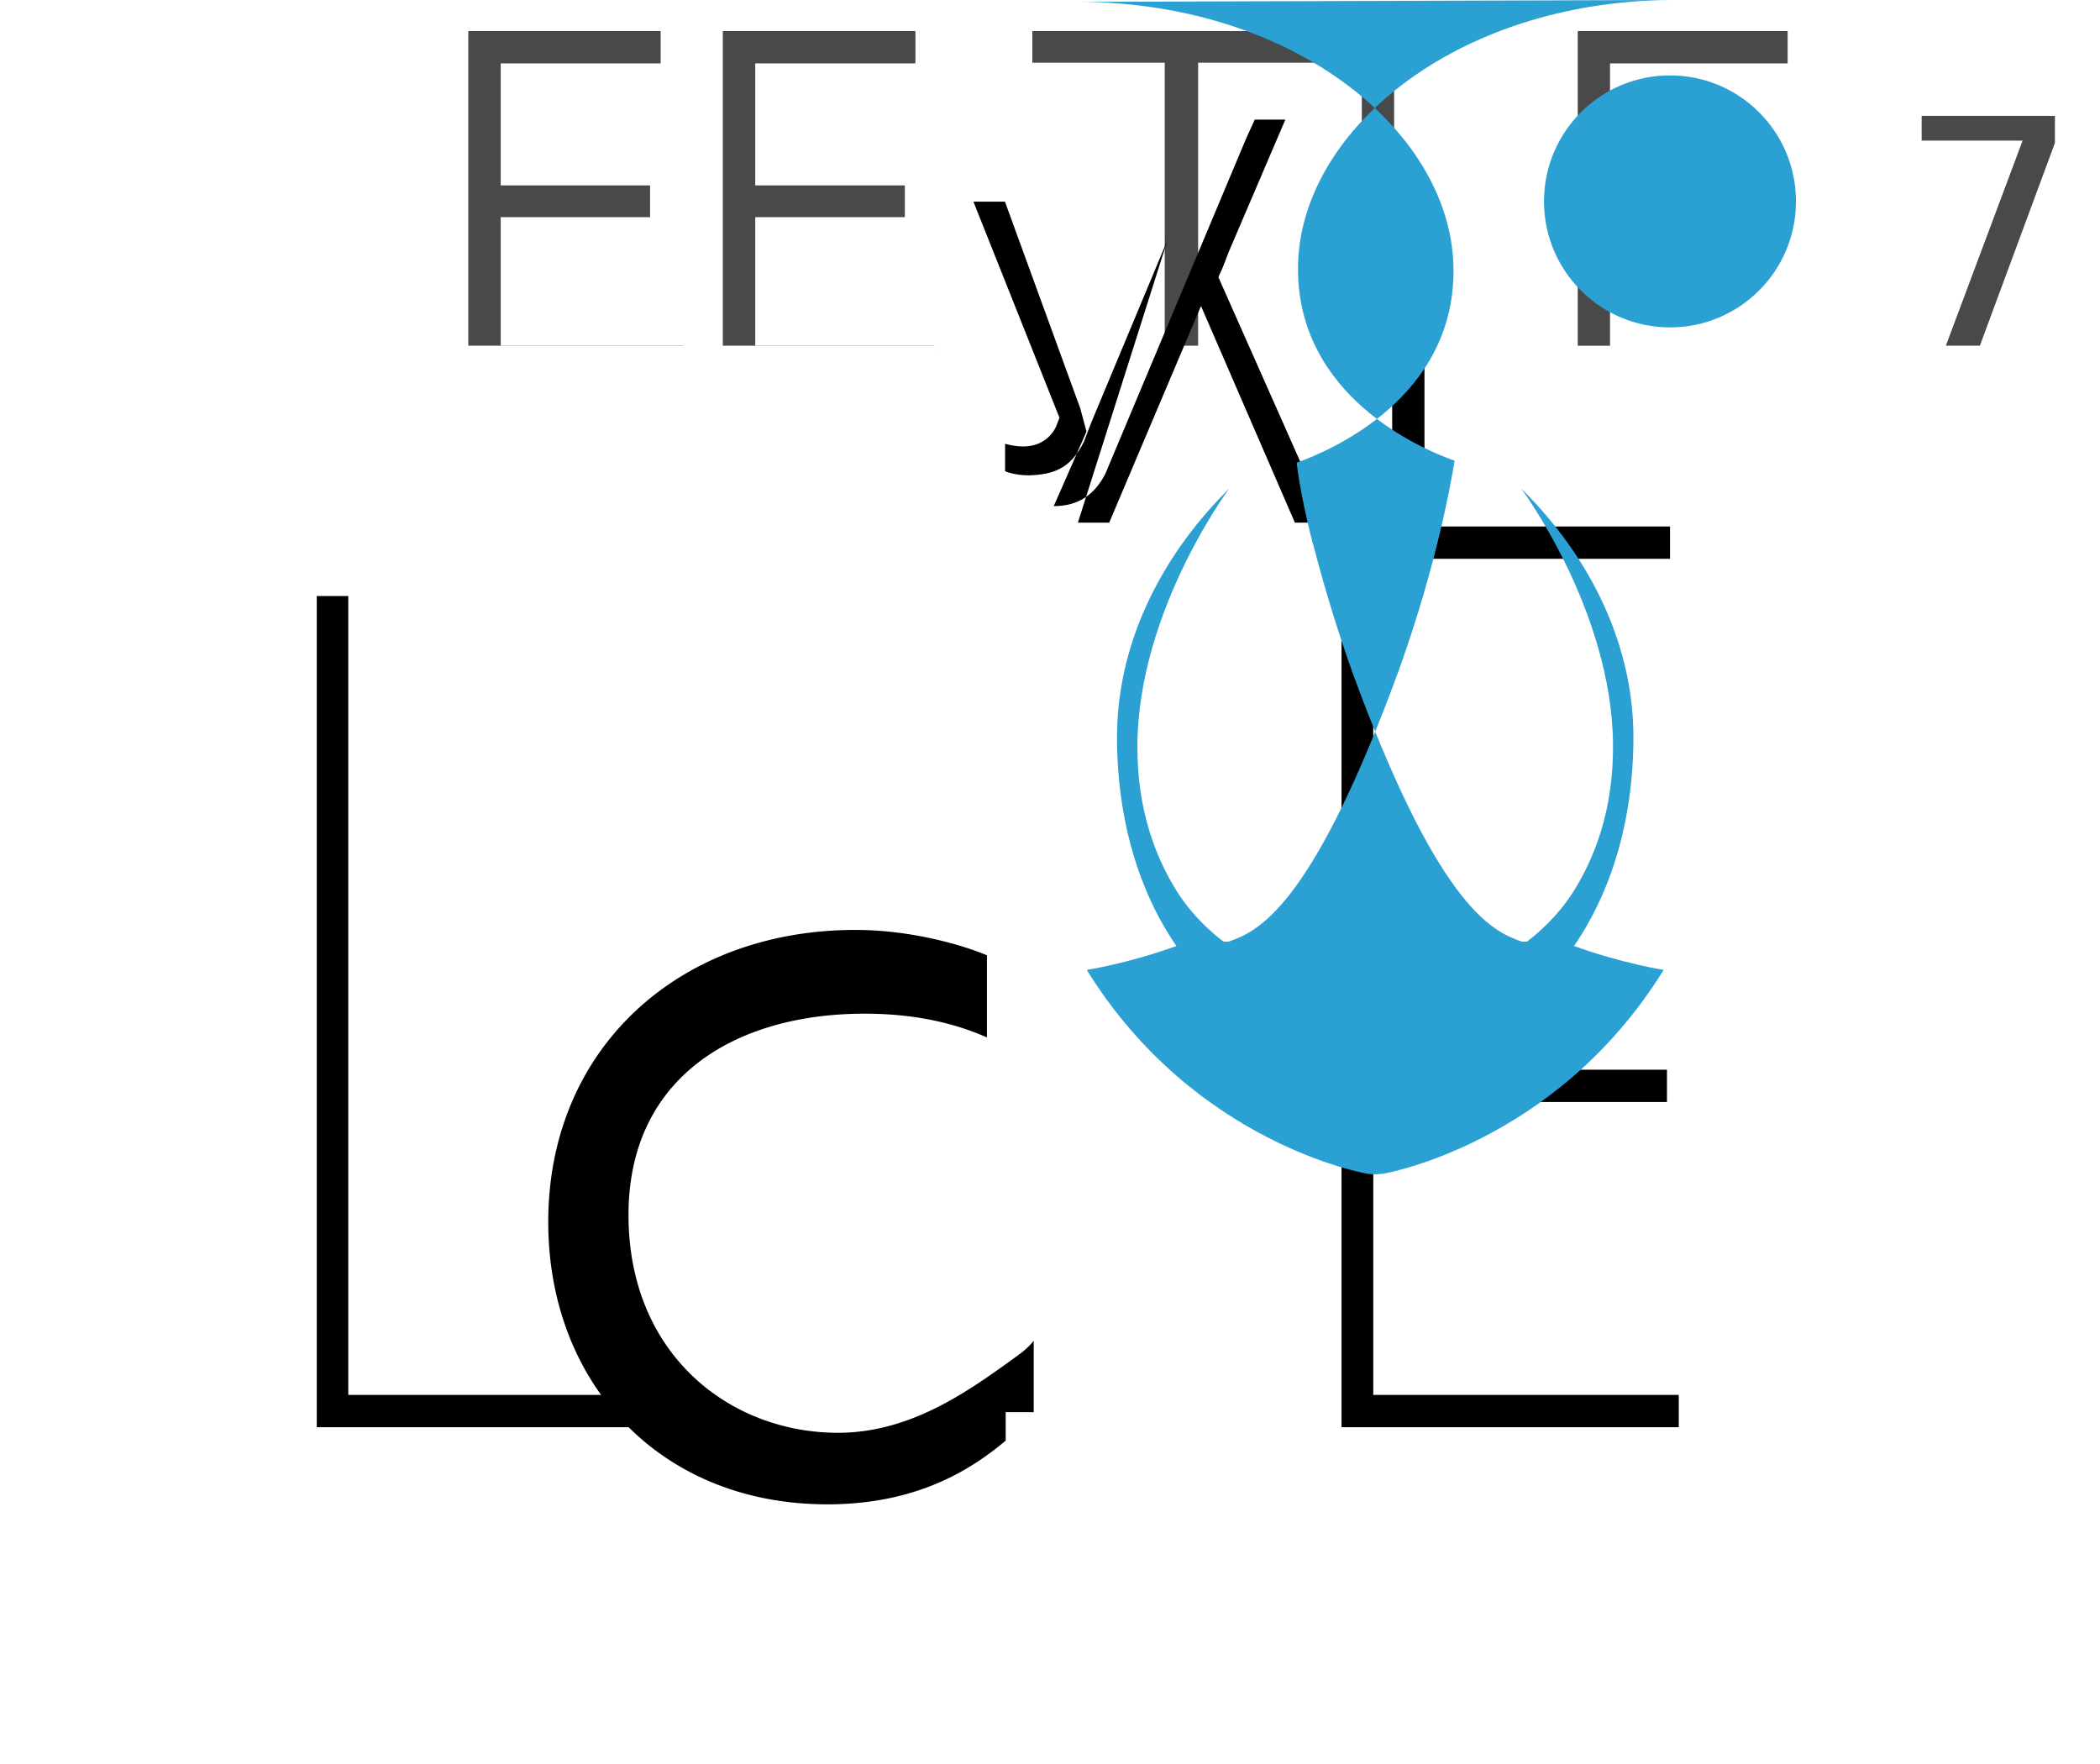 <?xml version="1.0" encoding="UTF-8" standalone="no"?>
<svg xmlns="http://www.w3.org/2000/svg" width="2500" height="2100" viewBox="0 0 256 215" preserveAspectRatio="xMinYMin meet">
<g fill-rule="evenodd">
<path d="M38.617 173.984h43.11v-3.938h-39.27v-97.386H38.617v101.324z" fill="#000"/>
<path d="M126.016 172.15v-8.698a9.923 9.923 0 0 1-1.847 1.718c-5.604 4.04-12.846 9.494-21.996 9.494-13.233 0-25.555-9.578-25.555-26.55 0-16.89 13.15-24.542 28.78-24.542 6.896 0 11.669 1.465 14.916 2.894v-10.012c-3.008-1.262-9.238-3.091-16.048-3.091-21.355 0-37.432 14.316-37.432 35.6 0 19.588 13.576 34.423 34.02 34.423 10.748 0 17.376-4.09 21.744-7.764v-3.472h3.418z" fill="#000"/>
<path d="M163.538 173.984h41.11v-3.938h-37.24v-35.706h35.804v-3.938h-35.804V68.12h36.176v-3.937h-40.046v109.802z" fill="#000"/>
<path d="M83.314 42.143H57.083V3.79h23.456v3.935H61.04v14.88h18.21v3.872H61.04v15.636h22.274v3.93z" fill="#494949"/>
<path d="M83.314 42.143" fill="#000"/>
<path d="M113.872 42.143h-25.76V3.79h23.482v3.935h-19.524v14.88h18.235v3.872H92.07v15.636h21.803v3.93z" fill="#494949"/>
<path d="M113.872 42.143" fill="#000"/>
<path d="M146.059 42.143h-4.073v-34.5h-16.14v-3.854h36.352v3.854h-16.14v34.5z" fill="#494949"/>
<path d="M169.95 42.143h-3.938V3.79h3.938v38.353zM192.332 42.143V3.79h25.59v3.935h-21.653v14.737h18.995v3.83h-18.995v15.853h-3.937z" fill="#494949"/>
<path d="M192.332 42.143" fill="#000"/>
<path d="M246.566 17.145h-12.307v-3.02h16.245v3.305l-9.147 24.713h-4.147l9.356-25z" fill="#494949"/>
<path d="M128.456 61.699c3.059 0 4.994-1.449 6.273-3.903l17.224-41.013 1.01-2.204h3.728l-6.867 16.045-.773 1.993-.523 1.173 13.278 29.92h-3.953l-11.413-26.328h-.068l-11.153 26.328h-3.817L142.34 29.21l-9.362 22.425-.814 2.148c-1.688 3.512-3.953 4.053-6.707 4.165-1.854 0-2.932-.506-2.932-.506v-3.341s1.095.326 2.203.326c2.767 0 3.817-1.954 4.022-2.459l.405-1.045-10.492-26.342h3.844l9.18 25.193.76 2.834z" fill="#000"/>
<path d="M173.65 61.835h-3.937V23.483h3.938v38.352z" fill="#000"/>
<path d="M203.58 0C177.347.22 158.233 16.113 158.233 32.773c0 15.51 14.912 21.913 19.088 23.393-.581 3.604-2.64 14.667-7.744 28.09-10.089 26.704-16.373 29.338-19.815 30.535h-.6s-3.337-2.355-5.728-6.187c-2.391-3.828-4.857-9.651-4.778-17.891.155-16.375 11.2-31.167 11.2-31.167-8.816 8.734-13.686 19.483-13.686 30.288 0 10.223 2.746 18.963 7.24 25.488-5.893 2.134-10.929 2.915-10.929 2.915 13.177 21.3 34.18 24.845 34.18 24.845.323.036.66.078.984.08l.984-.08s21.004-3.544 34.18-24.846c0 0-5.035-.78-10.928-2.915 4.494-6.525 7.24-15.265 7.24-25.487 0-10.805-4.87-21.554-13.686-30.288 0 0 11.044 14.792 11.2 31.167.078 8.24-2.387 14.063-4.778 17.89-2.392 3.833-5.729 6.189-5.729 6.189h-.599c-3.442-1.197-9.726-3.83-19.815-30.536-2.335-6.17-4.195-12.37-5.585-17.713l-.13-.416c-.535-2.09-.97-4.06-1.323-5.895-.185-.955-.316-1.796-.424-2.489-.045-.302-.084-.578-.119-.83l-.01-.081-.01-.099-.016-.165-.008-.082c-.001-.013-.003-.024-.004-.036l-.004-.039-.002-.01-.001-.01v-.002c0-.001-.002-.014 0 0h.024c-.003-.003-.009-.007-.013-.008l.013.008c4.176-1.48 19.088-7.882 19.088-23.392 0-16.66-19.113-32.552-45.347-32.772zm0 9.191c8.483 0 15.36 6.875 15.36 15.359 0 8.483-6.877 15.361-15.36 15.361-8.483 0-15.36-6.878-15.36-15.36 0-8.485 6.877-15.36 15.36-15.36z" fill="#2BA0D3"/>
</g>
</svg>
